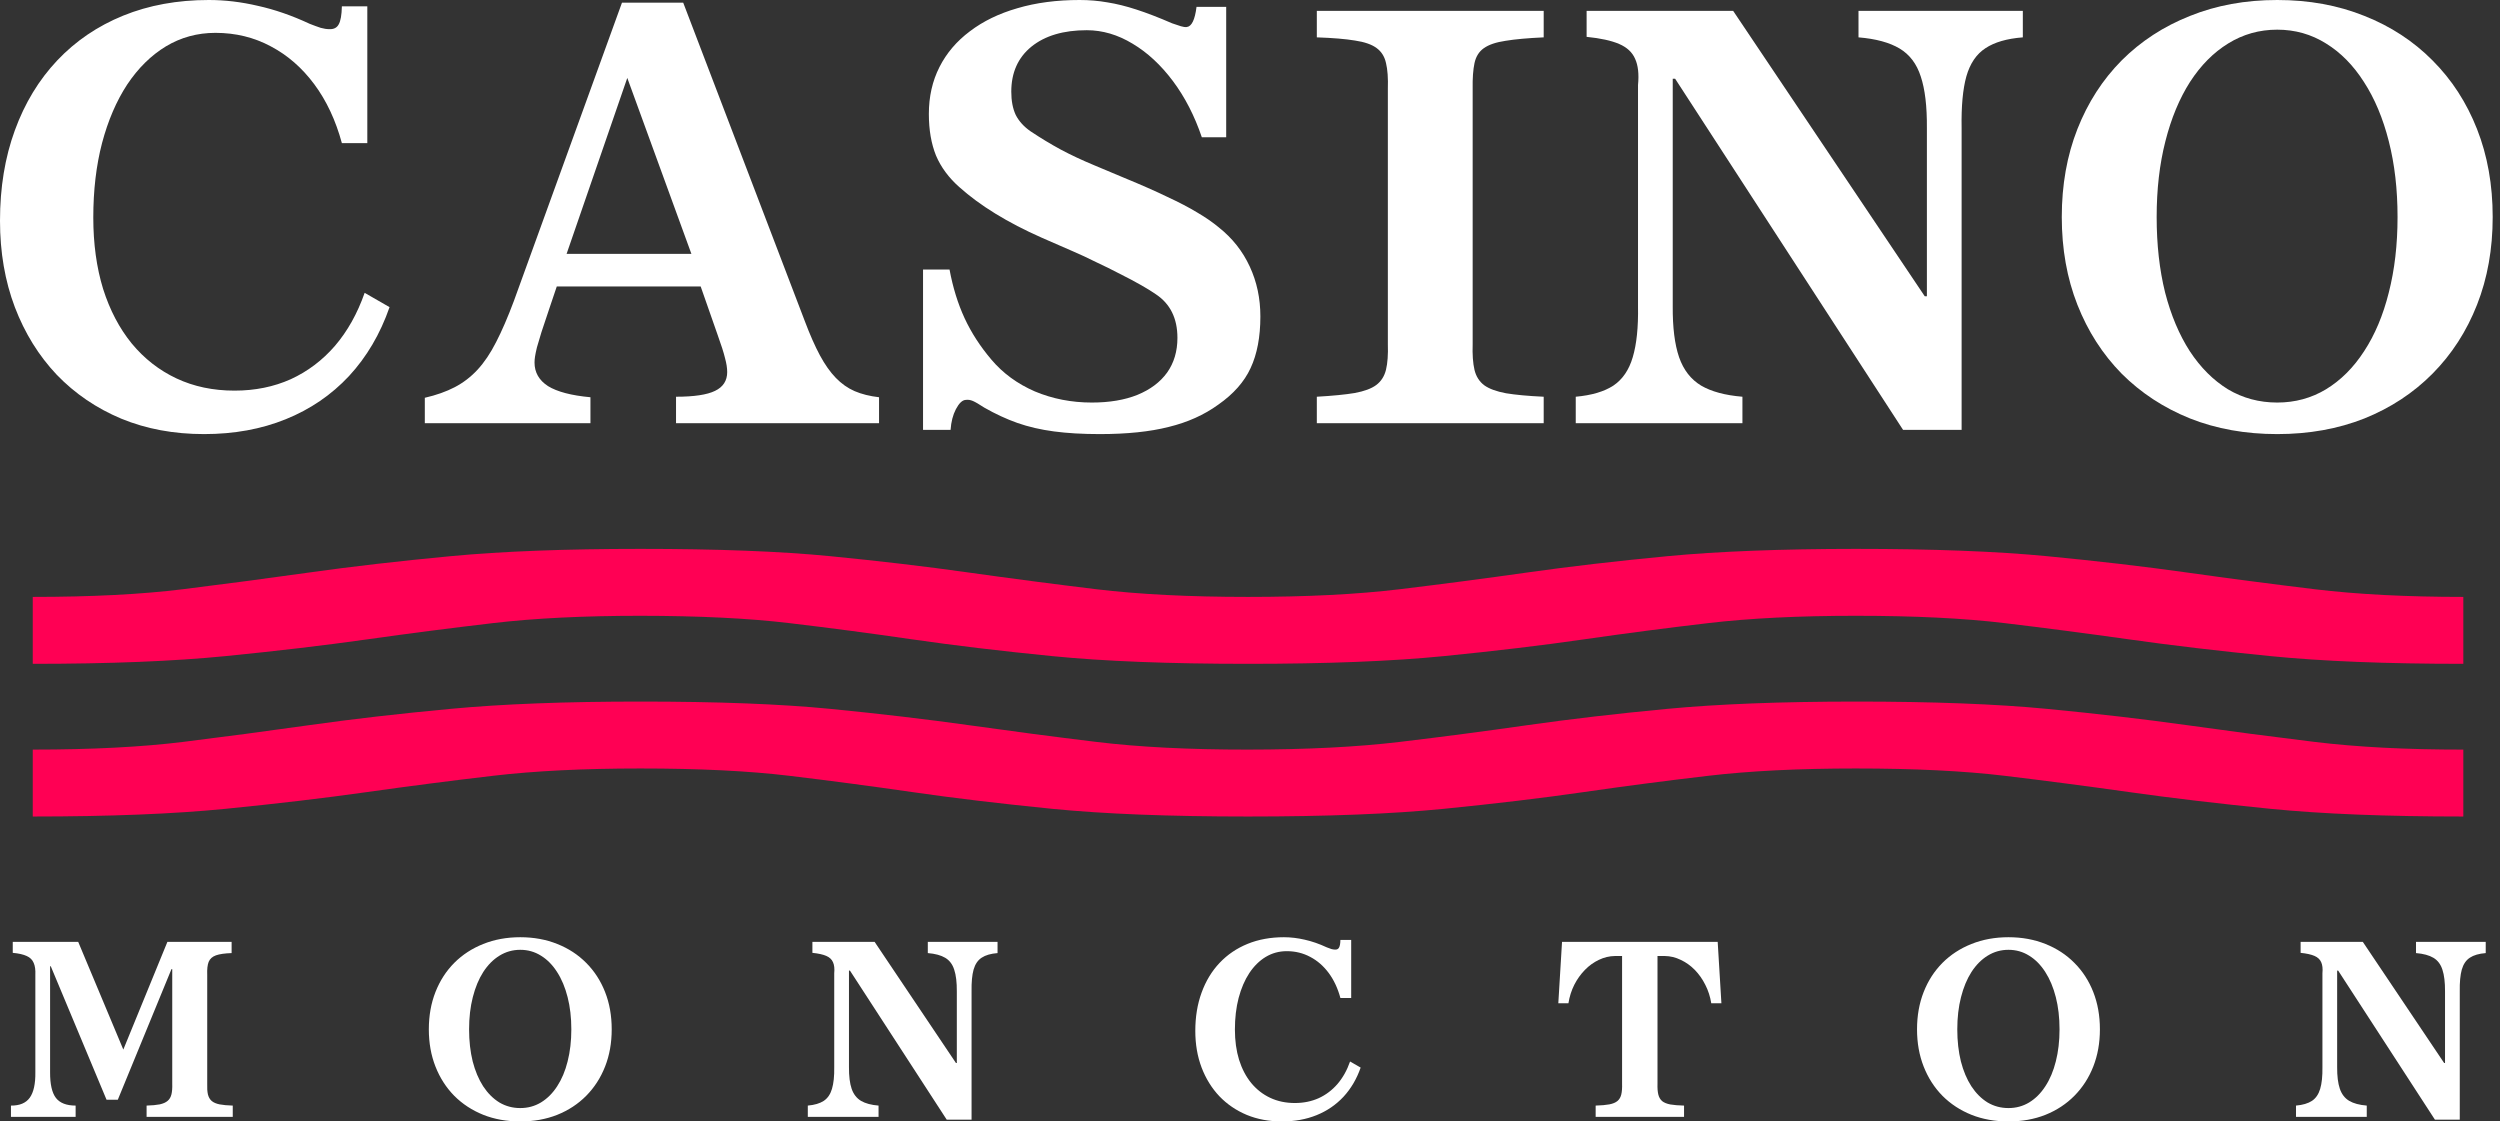 <svg width="107" height="48" viewBox="0 0 107 48" fill="none" xmlns="http://www.w3.org/2000/svg">
<rect x="0" y="0" width="107" height="48" fill="#333333" stroke="none"/>
<path d="M14.632 6.125C14.367 5.149 13.974 4.31 13.452 3.607C12.93 2.904 12.31 2.363 11.592 1.985C10.874 1.599 10.083 1.406 9.221 1.406C8.45 1.406 7.743 1.599 7.1 1.985C6.465 2.371 5.913 2.915 5.444 3.618C4.983 4.321 4.624 5.157 4.367 6.125C4.117 7.085 3.993 8.148 3.993 9.312C3.993 10.431 4.132 11.448 4.412 12.363C4.7 13.271 5.108 14.05 5.637 14.7C6.174 15.35 6.813 15.849 7.554 16.197C8.295 16.545 9.123 16.719 10.038 16.719C10.915 16.719 11.717 16.556 12.443 16.231C13.168 15.898 13.8 15.422 14.337 14.802C14.874 14.174 15.297 13.418 15.607 12.533L16.673 13.146C16.273 14.295 15.694 15.278 14.938 16.095C14.182 16.904 13.278 17.52 12.227 17.944C11.184 18.367 10.019 18.579 8.734 18.579C7.441 18.579 6.261 18.36 5.195 17.921C4.129 17.475 3.206 16.847 2.427 16.038C1.656 15.222 1.059 14.257 0.635 13.146C0.212 12.027 0 10.794 0 9.448C0 8.027 0.212 6.737 0.635 5.58C1.059 4.416 1.664 3.418 2.45 2.586C3.236 1.754 4.178 1.115 5.274 0.669C6.371 0.223 7.592 0 8.938 0C9.626 0 10.325 0.083 11.036 0.25C11.755 0.408 12.496 0.665 13.259 1.021C13.433 1.089 13.588 1.146 13.724 1.191C13.86 1.229 13.985 1.248 14.099 1.248C14.288 1.255 14.42 1.187 14.496 1.044C14.579 0.9 14.624 0.643 14.632 0.272H15.721V6.125H14.632Z" fill="white"/>
<path d="M26.621 0.113H29.241L34.447 13.747C34.666 14.329 34.882 14.817 35.093 15.21C35.305 15.603 35.532 15.925 35.774 16.174C36.016 16.424 36.284 16.613 36.579 16.741C36.882 16.87 37.23 16.957 37.623 17.002V18.114H28.934V16.98C29.706 16.98 30.262 16.896 30.602 16.73C30.95 16.564 31.124 16.295 31.124 15.925C31.124 15.751 31.093 15.554 31.033 15.335C30.98 15.108 30.87 14.764 30.704 14.303L29.989 12.261H23.83L23.524 13.168C23.381 13.6 23.263 13.951 23.172 14.223C23.089 14.496 23.025 14.711 22.98 14.87C22.942 15.029 22.915 15.157 22.9 15.255C22.885 15.346 22.878 15.433 22.878 15.516C22.878 15.94 23.07 16.276 23.456 16.526C23.849 16.768 24.454 16.927 25.271 17.002V18.114H18.182V17.025C18.673 16.912 19.101 16.76 19.464 16.571C19.826 16.382 20.152 16.133 20.439 15.823C20.726 15.513 20.991 15.119 21.233 14.643C21.483 14.159 21.736 13.573 21.993 12.885L26.621 0.113ZM26.848 3.335L24.25 10.866H29.592L26.848 3.335Z" fill="white"/>
<path d="M40.64 11.535C40.783 12.306 40.999 13.002 41.286 13.622C41.574 14.242 41.956 14.832 42.432 15.392C42.923 15.974 43.544 16.428 44.292 16.753C45.048 17.07 45.861 17.229 46.731 17.229C47.487 17.229 48.137 17.119 48.682 16.9C49.234 16.673 49.657 16.356 49.952 15.947C50.247 15.531 50.394 15.036 50.394 14.462C50.394 13.622 50.084 12.998 49.464 12.59C49.313 12.484 49.105 12.356 48.84 12.204C48.576 12.053 48.277 11.894 47.944 11.728C47.612 11.554 47.268 11.384 46.912 11.218C46.564 11.044 46.232 10.889 45.914 10.753L44.587 10.174C43.12 9.524 41.944 8.802 41.059 8.008C40.606 7.607 40.273 7.157 40.061 6.658C39.857 6.151 39.755 5.558 39.755 4.877C39.755 4.136 39.906 3.467 40.209 2.87C40.511 2.272 40.946 1.762 41.513 1.338C42.08 0.907 42.757 0.578 43.544 0.352C44.337 0.117 45.226 0 46.209 0C46.617 0 47.014 0.034 47.4 0.102C47.786 0.163 48.198 0.265 48.636 0.408C49.082 0.552 49.593 0.749 50.167 0.998C50.319 1.051 50.444 1.093 50.542 1.123C50.64 1.153 50.723 1.164 50.791 1.157C51.003 1.134 51.143 0.847 51.211 0.295H52.481V5.875H51.438C51.128 4.96 50.716 4.159 50.202 3.471C49.687 2.783 49.113 2.25 48.477 1.871C47.842 1.486 47.188 1.293 46.515 1.293C45.517 1.293 44.727 1.527 44.145 1.996C43.57 2.465 43.283 3.108 43.283 3.924C43.283 4.318 43.347 4.65 43.475 4.923C43.611 5.187 43.819 5.418 44.099 5.614C44.53 5.902 44.961 6.163 45.392 6.397C45.831 6.632 46.315 6.858 46.844 7.078L48.114 7.611C48.848 7.913 49.464 8.185 49.963 8.427C50.47 8.662 50.897 8.885 51.245 9.097C51.593 9.301 51.899 9.512 52.164 9.732C52.746 10.193 53.188 10.753 53.491 11.411C53.793 12.061 53.944 12.771 53.944 13.543C53.944 14.42 53.805 15.157 53.525 15.755C53.253 16.344 52.791 16.866 52.141 17.32C51.536 17.758 50.829 18.076 50.02 18.273C49.218 18.477 48.236 18.579 47.071 18.579C46.33 18.579 45.676 18.541 45.109 18.465C44.542 18.39 44.02 18.269 43.544 18.102C43.075 17.936 42.602 17.717 42.126 17.445C41.906 17.301 41.744 17.206 41.638 17.161C41.532 17.116 41.43 17.101 41.332 17.116C41.188 17.123 41.048 17.256 40.912 17.513C40.783 17.762 40.708 18.057 40.685 18.397H39.506V11.535H40.64Z" fill="white"/>
<path d="M56.36 0.465H66.07V1.599C65.389 1.63 64.844 1.679 64.436 1.747C64.028 1.807 63.718 1.913 63.506 2.064C63.302 2.208 63.17 2.42 63.109 2.699C63.049 2.979 63.022 3.346 63.03 3.8V14.722C63.015 15.176 63.041 15.547 63.109 15.834C63.177 16.114 63.317 16.333 63.529 16.492C63.74 16.643 64.051 16.756 64.459 16.832C64.867 16.9 65.404 16.949 66.07 16.98V18.114H56.36V16.98C57.033 16.942 57.574 16.889 57.982 16.821C58.391 16.745 58.697 16.632 58.901 16.48C59.113 16.322 59.253 16.102 59.321 15.823C59.389 15.543 59.415 15.176 59.4 14.722V3.8C59.415 3.346 59.389 2.979 59.321 2.699C59.26 2.42 59.124 2.204 58.913 2.053C58.708 1.902 58.402 1.796 57.994 1.735C57.585 1.667 57.041 1.622 56.36 1.599V0.465Z" fill="white"/>
<path d="M67.907 0.465H74.179L82.38 12.681H82.471V5.478C82.478 4.556 82.391 3.822 82.21 3.278C82.036 2.734 81.733 2.333 81.302 2.076C80.871 1.819 80.285 1.66 79.544 1.599V0.465H86.577V1.599C85.896 1.652 85.363 1.807 84.977 2.064C84.592 2.314 84.319 2.715 84.161 3.267C84.009 3.811 83.941 4.548 83.957 5.478V18.397H81.45L71.695 3.369H71.593V13.101C71.586 14.008 71.676 14.738 71.865 15.29C72.055 15.834 72.368 16.238 72.807 16.503C73.246 16.76 73.835 16.919 74.576 16.98V18.114H67.442V16.98C68.123 16.919 68.659 16.76 69.053 16.503C69.446 16.238 69.722 15.834 69.881 15.29C70.047 14.738 70.123 14.008 70.107 13.101V3.641C70.153 3.172 70.111 2.798 69.983 2.518C69.862 2.238 69.635 2.027 69.302 1.883C68.969 1.739 68.504 1.637 67.907 1.577V0.465Z" fill="white"/>
<path d="M97.465 0C98.826 0 100.07 0.227 101.197 0.681C102.324 1.127 103.295 1.762 104.112 2.586C104.936 3.41 105.571 4.39 106.017 5.524C106.464 6.658 106.687 7.913 106.687 9.289C106.687 10.658 106.464 11.909 106.017 13.044C105.571 14.178 104.936 15.161 104.112 15.993C103.295 16.817 102.324 17.456 101.197 17.91C100.07 18.356 98.826 18.579 97.465 18.579C96.104 18.579 94.86 18.356 93.734 17.91C92.607 17.456 91.632 16.817 90.807 15.993C89.991 15.161 89.359 14.178 88.913 13.044C88.467 11.909 88.244 10.658 88.244 9.289C88.244 7.913 88.467 6.658 88.913 5.524C89.359 4.39 89.991 3.41 90.807 2.586C91.632 1.762 92.607 1.127 93.734 0.681C94.86 0.227 96.104 0 97.465 0ZM97.465 1.27C96.702 1.27 96.002 1.467 95.367 1.86C94.739 2.246 94.195 2.794 93.734 3.505C93.28 4.216 92.928 5.062 92.679 6.045C92.429 7.021 92.305 8.102 92.305 9.289C92.305 10.469 92.425 11.547 92.667 12.522C92.917 13.49 93.269 14.325 93.722 15.029C94.184 15.732 94.728 16.276 95.356 16.662C95.991 17.04 96.694 17.229 97.465 17.229C98.229 17.229 98.925 17.04 99.552 16.662C100.187 16.276 100.732 15.732 101.186 15.029C101.647 14.325 101.998 13.49 102.24 12.522C102.49 11.547 102.615 10.469 102.615 9.289C102.615 8.102 102.49 7.021 102.24 6.045C101.991 5.062 101.636 4.216 101.174 3.505C100.721 2.794 100.18 2.246 99.552 1.86C98.925 1.467 98.229 1.27 97.465 1.27Z" fill="white"/>
<path d="M0.546 40.311H3.347L5.278 44.922L7.165 40.311H9.913V40.792C9.621 40.802 9.398 40.834 9.244 40.888C9.09 40.943 8.986 41.036 8.931 41.167C8.88 41.296 8.859 41.482 8.869 41.726V46.381C8.862 46.567 8.872 46.719 8.898 46.838C8.927 46.957 8.981 47.051 9.061 47.122C9.142 47.19 9.254 47.238 9.398 47.267C9.546 47.295 9.734 47.313 9.962 47.319V47.801H6.274V47.319C6.505 47.313 6.693 47.295 6.837 47.267C6.985 47.234 7.097 47.185 7.174 47.117C7.255 47.05 7.309 46.957 7.338 46.838C7.367 46.719 7.378 46.567 7.372 46.381V41.48H7.338L5.042 47.069H4.56L2.173 41.355H2.144V45.89C2.141 46.403 2.224 46.771 2.394 46.992C2.564 47.21 2.845 47.319 3.237 47.319V47.801H0.469V47.319C0.841 47.323 1.109 47.21 1.273 46.983C1.44 46.752 1.52 46.387 1.513 45.89V41.726C1.523 41.511 1.499 41.339 1.441 41.211C1.387 41.079 1.287 40.981 1.143 40.917C0.998 40.85 0.799 40.805 0.546 40.782V40.311Z" fill="white"/>
<path d="M22.268 40.113C22.845 40.113 23.373 40.21 23.851 40.402C24.33 40.592 24.742 40.861 25.089 41.211C25.438 41.561 25.708 41.976 25.897 42.458C26.087 42.939 26.181 43.472 26.181 44.056C26.181 44.637 26.087 45.168 25.897 45.649C25.708 46.13 25.438 46.548 25.089 46.901C24.742 47.251 24.33 47.522 23.851 47.714C23.373 47.904 22.845 47.998 22.268 47.998C21.69 47.998 21.162 47.904 20.684 47.714C20.206 47.522 19.792 47.251 19.442 46.901C19.095 46.548 18.827 46.13 18.638 45.649C18.449 45.168 18.354 44.637 18.354 44.056C18.354 43.472 18.449 42.939 18.638 42.458C18.827 41.976 19.095 41.561 19.442 41.211C19.792 40.861 20.206 40.592 20.684 40.402C21.162 40.21 21.69 40.113 22.268 40.113ZM22.268 40.652C21.944 40.652 21.647 40.736 21.377 40.903C21.111 41.066 20.88 41.299 20.684 41.601C20.491 41.902 20.342 42.262 20.236 42.679C20.13 43.093 20.077 43.552 20.077 44.056C20.077 44.556 20.129 45.014 20.231 45.428C20.337 45.839 20.487 46.193 20.679 46.492C20.875 46.79 21.106 47.021 21.372 47.185C21.642 47.345 21.94 47.425 22.268 47.425C22.592 47.425 22.887 47.345 23.153 47.185C23.423 47.021 23.654 46.79 23.847 46.492C24.042 46.193 24.192 45.839 24.294 45.428C24.4 45.014 24.453 44.556 24.453 44.056C24.453 43.552 24.4 43.093 24.294 42.679C24.188 42.262 24.038 41.902 23.842 41.601C23.649 41.299 23.42 41.066 23.153 40.903C22.887 40.736 22.592 40.652 22.268 40.652Z" fill="white"/>
<path d="M34.771 40.311H37.433L40.914 45.495H40.952V42.438C40.955 42.047 40.918 41.736 40.841 41.505C40.768 41.273 40.639 41.103 40.456 40.994C40.273 40.885 40.025 40.818 39.71 40.792V40.311H42.695V40.792C42.406 40.815 42.18 40.88 42.016 40.989C41.852 41.095 41.737 41.265 41.669 41.5C41.605 41.731 41.576 42.044 41.583 42.438V47.921H40.519L36.379 41.543H36.336V45.673C36.333 46.058 36.371 46.368 36.451 46.602C36.531 46.833 36.665 47.005 36.851 47.117C37.037 47.226 37.287 47.294 37.602 47.319V47.801H34.574V47.319C34.863 47.294 35.09 47.226 35.257 47.117C35.424 47.005 35.541 46.833 35.609 46.602C35.679 46.368 35.712 46.058 35.705 45.673V41.658C35.724 41.459 35.707 41.301 35.652 41.182C35.601 41.063 35.505 40.973 35.363 40.912C35.222 40.851 35.025 40.808 34.771 40.782V40.311Z" fill="white"/>
<path d="M57.369 42.713C57.257 42.299 57.09 41.943 56.869 41.644C56.647 41.346 56.384 41.116 56.079 40.956C55.774 40.792 55.439 40.71 55.073 40.71C54.746 40.71 54.446 40.792 54.173 40.956C53.903 41.119 53.669 41.35 53.47 41.649C53.274 41.947 53.122 42.302 53.013 42.713C52.907 43.12 52.854 43.571 52.854 44.065C52.854 44.54 52.913 44.972 53.032 45.36C53.154 45.745 53.327 46.076 53.552 46.352C53.78 46.628 54.051 46.84 54.365 46.987C54.68 47.135 55.031 47.209 55.42 47.209C55.792 47.209 56.132 47.14 56.44 47.002C56.748 46.861 57.016 46.658 57.244 46.395C57.472 46.129 57.652 45.808 57.783 45.432L58.236 45.693C58.066 46.18 57.82 46.597 57.499 46.944C57.178 47.287 56.795 47.549 56.349 47.729C55.906 47.908 55.412 47.998 54.866 47.998C54.317 47.998 53.817 47.905 53.364 47.719C52.912 47.53 52.52 47.263 52.19 46.92C51.862 46.573 51.609 46.164 51.429 45.693C51.249 45.218 51.159 44.694 51.159 44.123C51.159 43.52 51.249 42.973 51.429 42.482C51.609 41.987 51.865 41.564 52.199 41.211C52.533 40.858 52.932 40.587 53.398 40.397C53.863 40.208 54.382 40.113 54.953 40.113C55.245 40.113 55.542 40.149 55.843 40.219C56.148 40.287 56.463 40.396 56.787 40.547C56.861 40.575 56.926 40.599 56.984 40.619C57.042 40.635 57.095 40.643 57.143 40.643C57.223 40.646 57.279 40.617 57.311 40.556C57.347 40.495 57.366 40.386 57.369 40.229H57.831V42.713H57.369Z" fill="white"/>
<path d="M66.855 40.311H73.517L73.676 42.939H73.242C73.197 42.657 73.112 42.393 72.987 42.15C72.865 41.906 72.714 41.692 72.535 41.509C72.355 41.326 72.154 41.184 71.933 41.081C71.715 40.975 71.487 40.92 71.249 40.917H70.941V46.381C70.935 46.567 70.946 46.721 70.975 46.843C71.004 46.962 71.058 47.056 71.139 47.127C71.222 47.194 71.339 47.242 71.49 47.271C71.641 47.297 71.837 47.313 72.077 47.319V47.801H68.294V47.319C68.534 47.313 68.73 47.295 68.881 47.267C69.032 47.238 69.147 47.19 69.228 47.122C69.308 47.055 69.362 46.962 69.391 46.843C69.42 46.721 69.431 46.567 69.425 46.381V40.917H69.122C68.884 40.92 68.655 40.975 68.433 41.081C68.215 41.184 68.016 41.326 67.837 41.509C67.657 41.692 67.504 41.906 67.379 42.15C67.257 42.393 67.174 42.657 67.129 42.939H66.696L66.855 40.311Z" fill="white"/>
<path d="M85.963 40.113C86.54 40.113 87.068 40.21 87.546 40.402C88.024 40.592 88.437 40.861 88.783 41.211C89.133 41.561 89.403 41.976 89.592 42.458C89.781 42.939 89.876 43.472 89.876 44.056C89.876 44.637 89.781 45.168 89.592 45.649C89.403 46.13 89.133 46.548 88.783 46.901C88.437 47.251 88.024 47.522 87.546 47.714C87.068 47.904 86.54 47.998 85.963 47.998C85.385 47.998 84.857 47.904 84.379 47.714C83.901 47.522 83.487 47.251 83.137 46.901C82.79 46.548 82.522 46.13 82.333 45.649C82.144 45.168 82.049 44.637 82.049 44.056C82.049 43.472 82.144 42.939 82.333 42.458C82.522 41.976 82.79 41.561 83.137 41.211C83.487 40.861 83.901 40.592 84.379 40.402C84.857 40.21 85.385 40.113 85.963 40.113ZM85.963 40.652C85.638 40.652 85.341 40.736 85.072 40.903C84.806 41.066 84.575 41.299 84.379 41.601C84.186 41.902 84.037 42.262 83.931 42.679C83.825 43.093 83.772 43.552 83.772 44.056C83.772 44.556 83.824 45.014 83.926 45.428C84.032 45.839 84.181 46.193 84.374 46.492C84.57 46.79 84.801 47.021 85.067 47.185C85.337 47.345 85.635 47.425 85.963 47.425C86.287 47.425 86.582 47.345 86.848 47.185C87.118 47.021 87.349 46.79 87.541 46.492C87.737 46.193 87.886 45.839 87.989 45.428C88.095 45.014 88.148 44.556 88.148 44.056C88.148 43.552 88.095 43.093 87.989 42.679C87.883 42.262 87.732 41.902 87.537 41.601C87.344 41.299 87.115 41.066 86.848 40.903C86.582 40.736 86.287 40.652 85.963 40.652Z" fill="white"/>
<path d="M98.466 40.311H101.128L104.608 45.495H104.647V42.438C104.65 42.047 104.613 41.736 104.536 41.505C104.462 41.273 104.334 41.103 104.151 40.994C103.968 40.885 103.719 40.818 103.405 40.792V40.311H106.389V40.792C106.101 40.815 105.874 40.88 105.711 40.989C105.547 41.095 105.432 41.265 105.364 41.5C105.3 41.731 105.271 42.044 105.278 42.438V47.921H104.214L100.074 41.543H100.03V45.673C100.027 46.058 100.066 46.368 100.146 46.602C100.226 46.833 100.359 47.005 100.546 47.117C100.732 47.226 100.982 47.294 101.297 47.319V47.801H98.269V47.319C98.558 47.294 98.785 47.226 98.952 47.117C99.119 47.005 99.236 46.833 99.304 46.602C99.374 46.368 99.406 46.058 99.4 45.673V41.658C99.419 41.459 99.401 41.301 99.347 41.182C99.296 41.063 99.199 40.973 99.058 40.912C98.917 40.851 98.719 40.808 98.466 40.782V40.311Z" fill="white"/>
<path d="M1.402 34.947V32.083C3.916 32.083 6.063 31.973 7.842 31.753C9.621 31.532 11.418 31.294 13.236 31.036C15.053 30.779 17.069 30.546 19.285 30.339C21.5 30.131 24.209 30.027 27.409 30.027C30.703 30.027 33.413 30.131 35.539 30.34C37.665 30.549 39.636 30.781 41.453 31.036C43.27 31.292 45.09 31.531 46.914 31.753C48.739 31.975 50.906 32.085 53.416 32.083C55.927 32.081 58.094 31.971 59.918 31.753C61.742 31.535 63.562 31.296 65.379 31.036C67.196 30.777 69.19 30.544 71.361 30.339C73.532 30.133 76.219 30.029 79.423 30.027C82.717 30.027 85.448 30.131 87.615 30.34C89.783 30.549 91.776 30.781 93.597 31.036C95.417 31.292 97.238 31.531 99.058 31.753C100.879 31.975 103.003 32.085 105.43 32.083V34.947C102.136 34.947 99.383 34.837 97.17 34.617C94.958 34.396 92.943 34.158 91.126 33.901C89.309 33.645 87.532 33.412 85.795 33.204C84.058 32.995 81.934 32.891 79.423 32.891C76.996 32.891 74.893 32.995 73.114 33.204C71.335 33.412 69.558 33.645 67.782 33.901C66.007 34.158 64.013 34.396 61.801 34.617C59.589 34.837 56.794 34.947 53.416 34.947C50.039 34.947 47.242 34.837 45.026 34.617C42.811 34.396 40.817 34.158 39.045 33.901C37.273 33.645 35.518 33.412 33.781 33.204C32.044 32.995 29.92 32.891 27.409 32.891C24.982 32.891 22.879 32.995 21.1 33.204C19.321 33.412 17.523 33.645 15.706 33.901C13.889 34.158 11.873 34.396 9.657 34.617C7.441 34.837 4.69 34.947 1.402 34.947ZM1.402 28.412V25.548C3.916 25.548 6.061 25.438 7.836 25.218C9.612 24.997 11.412 24.759 13.236 24.503C15.059 24.246 17.074 24.014 19.279 23.805C21.485 23.596 24.195 23.492 27.409 23.492C30.703 23.492 33.413 23.596 35.539 23.805C37.665 24.014 39.636 24.246 41.453 24.503C43.27 24.759 45.09 24.997 46.914 25.218C48.739 25.438 50.906 25.548 53.416 25.548C55.927 25.548 58.094 25.438 59.918 25.218C61.742 24.997 63.562 24.759 65.379 24.501C67.196 24.244 69.19 24.012 71.361 23.805C73.532 23.598 76.219 23.494 79.423 23.492C82.717 23.492 85.448 23.596 87.615 23.805C89.783 24.014 91.776 24.246 93.597 24.503C95.417 24.759 97.238 24.997 99.058 25.218C100.879 25.438 103.003 25.548 105.43 25.548V28.412C102.136 28.412 99.383 28.302 97.17 28.081C94.958 27.861 92.943 27.623 91.126 27.366C89.309 27.11 87.532 26.877 85.795 26.669C84.058 26.46 81.934 26.356 79.423 26.356C76.996 26.356 74.893 26.46 73.114 26.669C71.335 26.877 69.558 27.11 67.782 27.366C66.007 27.623 64.013 27.861 61.801 28.081C59.589 28.302 56.794 28.412 53.416 28.412C50.039 28.412 47.242 28.302 45.026 28.081C42.811 27.861 40.817 27.622 39.045 27.365C37.273 27.107 35.518 26.875 33.781 26.669C32.044 26.462 29.92 26.358 27.409 26.356C24.982 26.356 22.879 26.46 21.1 26.669C19.321 26.877 17.523 27.11 15.706 27.366C13.889 27.623 11.873 27.861 9.657 28.081C7.441 28.302 4.69 28.412 1.402 28.412Z" fill="#FF0054"/>
</svg>
